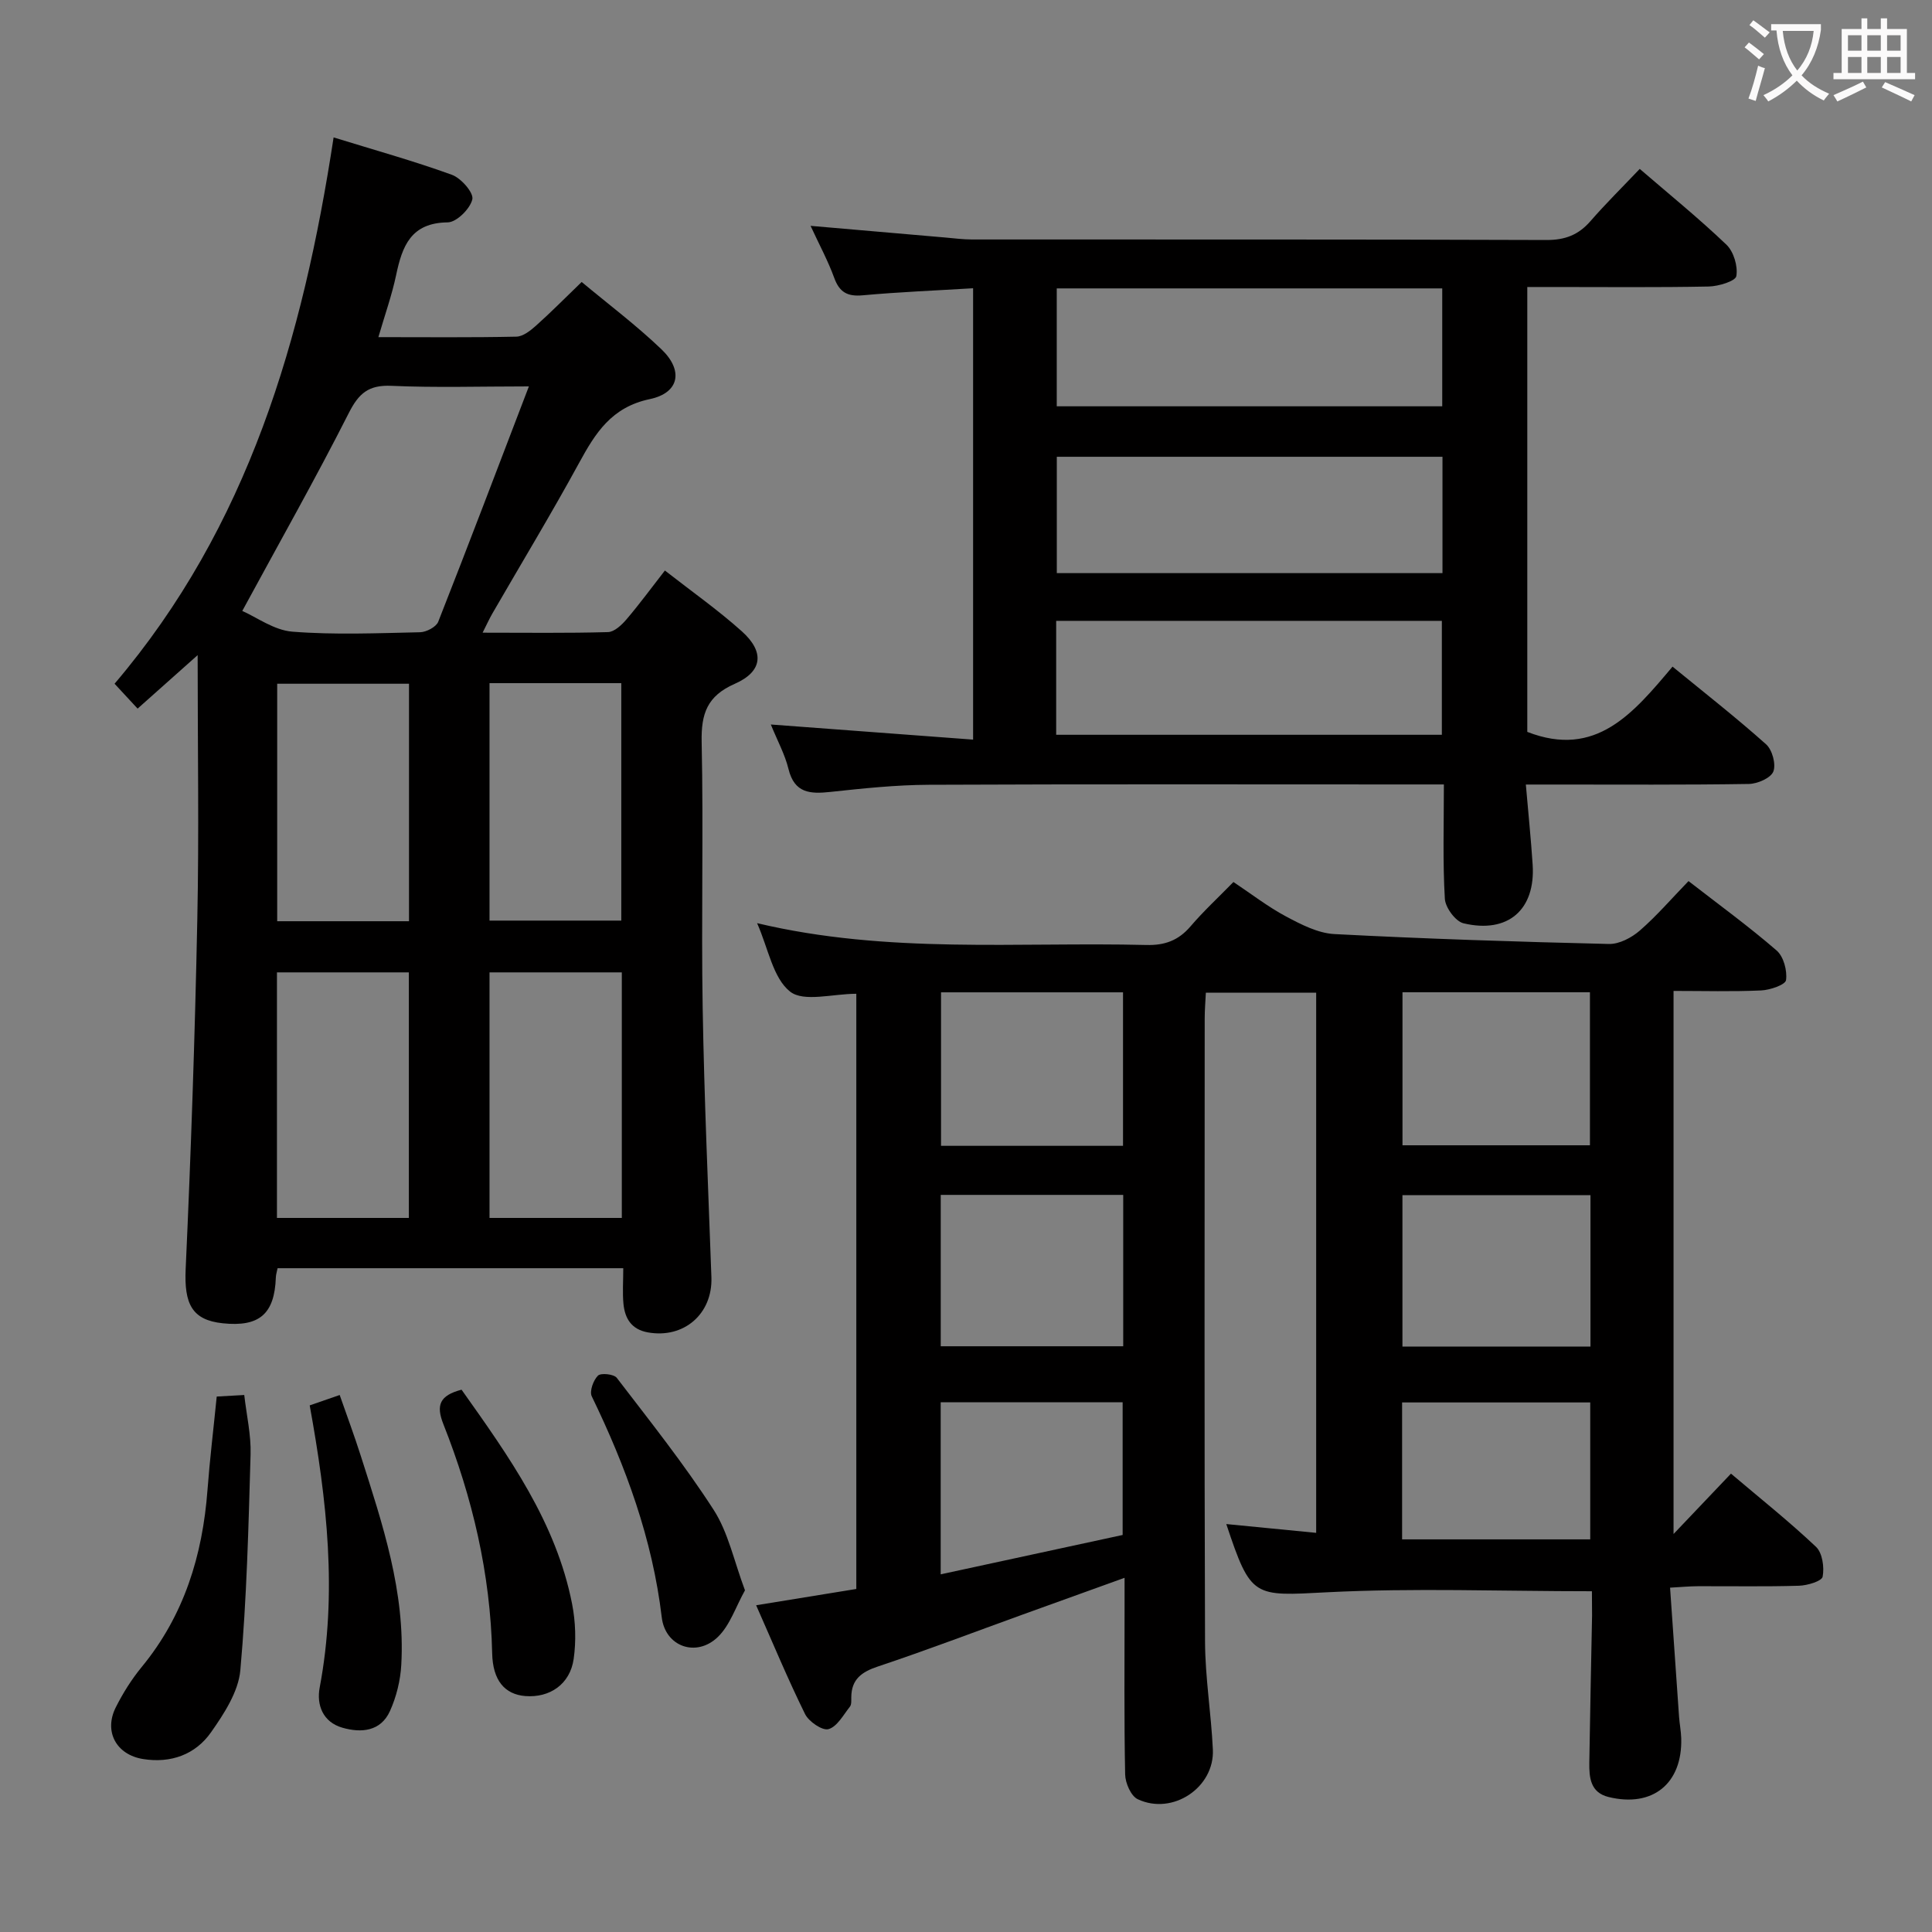 <svg enable-background="new 0 0 400 400" viewBox="0 0 400 400" xmlns="http://www.w3.org/2000/svg"><rect x="0" y="0" width="400" height="400" fill="#808080" stroke="none"/><g fill="#010000"><path d="m329.59 329.45c-18.86 0-36.85-.7-54.76.21-15.34.79-15.81 1.28-20.94-14.12 6.23.61 12.25 1.2 18.61 1.82 0-37.36 0-74.42 0-111.84-7.54 0-14.94 0-22.84 0-.09 1.82-.24 3.6-.24 5.38-.01 42.99-.09 85.99.07 128.98.03 7.45 1.27 14.89 1.62 22.34.37 7.87-8.34 13.69-15.55 10.29-1.41-.66-2.58-3.36-2.61-5.14-.23-11.49-.12-22.99-.12-34.49 0-1.8 0-3.61 0-6.21-7.43 2.68-14.24 5.13-21.05 7.59-9.99 3.61-19.92 7.4-29.99 10.76-3.4 1.13-5.51 2.65-5.54 6.37-.01.66.07 1.5-.28 1.95-1.36 1.72-2.65 4.15-4.44 4.66-1.27.36-4.08-1.56-4.85-3.12-3.58-7.26-6.69-14.76-10.13-22.53 7.33-1.19 13.99-2.27 20.74-3.37 0-41.35 0-82.26 0-123.23-4.89 0-10.89 1.78-13.71-.45-3.55-2.81-4.5-8.9-6.83-14.17 27.04 6.43 53.89 3.86 80.58 4.52 3.83.1 6.65-.94 9.14-3.84 2.69-3.15 5.75-5.98 8.9-9.2 3.74 2.49 7.15 5.14 10.9 7.14 3.12 1.66 6.6 3.46 10 3.64 18.93.99 37.89 1.6 56.84 2.05 2.14.05 4.7-1.3 6.4-2.78 3.5-3.04 6.55-6.6 10.08-10.24 6.3 4.89 12.49 9.39 18.25 14.38 1.44 1.25 2.21 4.16 1.94 6.12-.13.97-3.32 2.06-5.16 2.14-5.94.27-11.9.1-18.13.1v112.44c4.27-4.5 7.85-8.26 11.89-12.5 5.94 5.04 11.99 9.85 17.6 15.15 1.33 1.25 1.75 4.23 1.38 6.18-.18.94-3.17 1.83-4.92 1.88-6.99.21-14 .07-20.99.1-1.62.01-3.23.16-5.68.3.64 9.22 1.24 17.97 1.86 26.72.11 1.49.4 2.96.45 4.45.27 9.39-5.92 14.41-15.05 12.17-3.77-.93-4.02-4.03-3.98-7.12.15-10.15.38-20.3.57-30.44 0-1.78-.03-3.57-.03-5.04zm-39.22-124.01v31.68h38.81c0-10.87 0-21.26 0-31.68-13.16 0-25.9 0-38.81 0zm-57.86 31.79c0-10.75 0-21.12 0-31.78-12.68 0-25.05 0-37.68 0v31.78zm96.78 10.21c-13.25 0-26 0-38.93 0v31.35h38.93c0-10.43 0-20.67 0-31.35zm-96.86 70.36c0-9.78 0-18.67 0-27.48-12.79 0-25.18 0-37.67 0v35.63c12.87-2.78 25.25-5.46 37.67-8.15zm.12-70.41c-12.89 0-25.15 0-37.78 0v31.34h37.78c0-10.49 0-20.71 0-31.34zm96.69 42.97c-13.21 0-26.1 0-38.95 0v28.35h38.95c0-9.55 0-18.95 0-28.35z"/><path d="m99.92 130.99c9.07 0 17.52.12 25.96-.12 1.31-.04 2.83-1.47 3.82-2.63 2.68-3.14 5.12-6.47 7.96-10.12 5.55 4.34 11 8.17 15.92 12.58 4.76 4.27 4.34 8.33-1.46 10.88-5.71 2.51-6.97 6.17-6.85 12.02.39 18.32-.1 36.67.21 54.99.31 18.62 1.14 37.24 1.81 55.85.27 7.59-5.71 12.77-13.19 11.41-3.38-.62-4.72-2.88-5.02-5.9-.22-2.3-.04-4.64-.04-7.38-23.97 0-47.67 0-71.57 0-.13.67-.34 1.29-.36 1.92-.27 7.56-3.41 10.28-11 9.48-6.38-.67-8-4.03-7.67-11.24 1.1-24.1 1.92-48.22 2.41-72.35.37-17.8.07-35.62.07-54.74-4.57 4.06-8.29 7.39-12.43 11.07-1.62-1.74-3.12-3.37-4.77-5.15 27.7-32.55 39-71.5 45.35-113.11 8.51 2.63 16.61 4.88 24.49 7.74 1.9.69 4.55 3.72 4.23 5.08-.45 1.96-3.27 4.75-5.1 4.77-7.62.08-9.42 4.92-10.68 10.93-.88 4.16-2.32 8.2-3.67 12.83 9.95 0 19.26.1 28.57-.1 1.38-.03 2.92-1.25 4.07-2.28 3.08-2.75 5.99-5.7 9.45-9.04 5.4 4.51 11.25 8.9 16.51 13.93 4.59 4.39 3.73 9.03-2.4 10.32-7.95 1.67-11.27 7.02-14.67 13.26-5.74 10.51-11.94 20.76-17.93 31.13-.64 1.11-1.16 2.27-2.02 3.97zm-49.76-4.5c2.96 1.29 6.57 3.99 10.37 4.29 8.76.69 17.62.31 26.44.12 1.3-.03 3.33-1.09 3.76-2.17 6.3-15.99 12.39-32.07 18.77-48.73-10.18 0-19.34.29-28.46-.12-4.7-.21-6.75 1.52-8.83 5.64-6.89 13.59-14.4 26.86-22.05 40.97zm51.19 74.83v50.84h27.39c0-17.15 0-33.87 0-50.84-9.16 0-18.07 0-27.39 0zm-44.01 0v50.84h27.31c0-17.15 0-33.87 0-50.84-9.17 0-18.06 0-27.31 0zm27.34-59.76c-9.51 0-18.41 0-27.29 0v49.17h27.29c0-16.48 0-32.7 0-49.17zm16.67-.12v49.16h27.28c0-16.62 0-32.84 0-49.16-9.27 0-18.18 0-27.28 0z"/><path d="m298.94 162.41c-2.74 0-4.71 0-6.68 0-33.33 0-66.66-.08-99.98.07-6.79.03-13.6.75-20.37 1.48-4.19.45-7.43.27-8.66-4.74-.73-3-2.27-5.81-3.66-9.22 14.19 1.06 27.82 2.08 41.88 3.13 0-31.59 0-62.13 0-93.45-7.71.47-15.3.77-22.85 1.46-3.16.29-4.82-.62-5.91-3.63-1.28-3.52-3.09-6.85-4.89-10.75 9.78.85 18.86 1.64 27.94 2.42 1.82.16 3.63.4 5.45.4 39.66.02 79.32-.04 118.98.11 3.86.01 6.63-1.06 9.11-3.92 3.16-3.63 6.6-7.02 10.19-10.8 6.05 5.21 12.22 10.22 17.95 15.69 1.5 1.44 2.4 4.46 2.05 6.5-.18 1.05-3.7 2.12-5.73 2.16-10.66.21-21.33.1-31.99.1-1.79 0-3.58 0-5.56 0v92.11c14.2 5.54 21.95-3.87 30.07-13.51 6.73 5.51 13.24 10.6 19.38 16.09 1.27 1.14 2.08 4.13 1.49 5.63-.54 1.35-3.28 2.54-5.07 2.57-13.33.21-26.66.12-39.99.12-1.81 0-3.62 0-6.18 0 .5 5.86 1.06 11.23 1.41 16.61.6 9.3-5.1 14.31-14.31 12.12-1.66-.39-3.77-3.26-3.87-5.09-.45-7.64-.2-15.3-.2-23.66zm-80.15-102.7v24.41h79.81c0-8.39 0-16.3 0-24.41-26.73 0-53.12 0-79.81 0zm79.86 34.86c-26.78 0-53.28 0-79.85 0v24.09h79.85c0-8.16 0-16.04 0-24.09zm-79.98 57.56h79.85c0-8.2 0-15.93 0-23.59-26.81 0-53.2 0-79.85 0z"/><path d="m44.87 289.14c2.09-.12 3.72-.21 5.7-.32.48 4.21 1.43 8.27 1.31 12.3-.43 14.91-.79 29.84-2.12 44.68-.4 4.45-3.35 8.98-6.06 12.84-3.25 4.64-8.34 6.47-14.08 5.55-5.55-.89-8.16-5.7-5.65-10.7 1.48-2.95 3.28-5.81 5.37-8.36 8.79-10.68 12.6-23.12 13.62-36.66.47-6.26 1.23-12.51 1.91-19.33z"/><path d="m95.56 287.72c9.77 13.77 19.57 27.43 22.89 44.38.72 3.69.85 7.67.32 11.38-.75 5.23-4.96 8.07-10.01 7.67-4.26-.34-6.74-3.24-6.86-8.84-.37-16.48-4.08-32.24-10.11-47.47-1.54-3.9-.8-5.92 3.77-7.12z"/><path d="m64.12 290.97c2.12-.73 3.82-1.32 6.21-2.15 1.49 4.27 3.03 8.41 4.37 12.61 4.5 14.09 9.23 28.17 8.38 43.27-.18 3.23-1.01 6.6-2.34 9.55-1.91 4.23-5.94 4.58-9.86 3.45-4.03-1.16-5.38-4.7-4.69-8.33 3.68-19.48 1.51-38.73-2.07-58.4z"/><path d="m154.24 329.26c-1.92 3.42-3.1 7.24-5.63 9.67-4.44 4.27-10.87 2.01-11.6-4.07-1.93-16.22-7.43-31.2-14.49-45.76-.51-1.05.32-3.34 1.28-4.29.61-.6 3.29-.32 3.89.45 6.87 8.97 13.93 17.83 20.04 27.3 3.05 4.71 4.23 10.63 6.51 16.7z"/></g><path d="m362.1 8.8c1.1.8 2.1 1.6 3.1 2.4l-1 1.1c-1.3-1.1-2.3-2-3-2.5zm1.9 4.8c.5.2.9.4 1.4.5-.6 2.3-1.3 4.5-1.9 6.8l-1.5-.5c.8-2.1 1.4-4.3 2-6.8zm-1-9.4c1.3.9 2.4 1.8 3.4 2.5l-1 1.1c-1.4-1.2-2.4-2.1-3.2-2.6zm3.7 2.2v-1.4h10.3v1.2c-.5 3.6-1.8 6.8-4 9.4 1.5 1.6 3.4 2.8 5.7 3.8-.3.4-.7.8-1.1 1.4-2.3-1.1-4.1-2.5-5.6-4.1-1.6 1.6-3.6 3.1-5.9 4.3-.3-.5-.7-.9-1-1.3 2.4-1.1 4.4-2.5 6-4.1-1.9-2.5-3-5.6-3.3-9.3h-1.1zm8.8 0h-6.4c.3 3.3 1.3 6 3 8.2 2-2.3 3.1-5.1 3.4-8.2z" fill="#fbfafa"/><path d="m385.3 3.8h1.3v2.2h2.8v-2.2h1.3v2.2h4.1v9.1h1.7v1.3h-16.9v-1.3h1.7v-9.1h4.1v-2.2zm.4 13.1.7 1.2c-1.8.9-3.8 1.9-6 2.9-.2-.4-.5-.8-.8-1.3 2.3-1 4.3-1.9 6.1-2.8zm-3.1-6.4h2.8v-3.2h-2.8zm0 4.6h2.8v-3.3h-2.8zm4-4.6h2.8v-3.2h-2.8zm0 4.6h2.8v-3.3h-2.8zm3.7 1.9c2.1.9 4.1 1.8 6.1 2.7l-.7 1.3c-2.2-1.1-4.2-2-6.1-2.9zm3.2-9.7h-2.8v3.2h2.8zm-2.8 7.8h2.8v-3.3h-2.8z" fill="#fbfafa"/></svg>